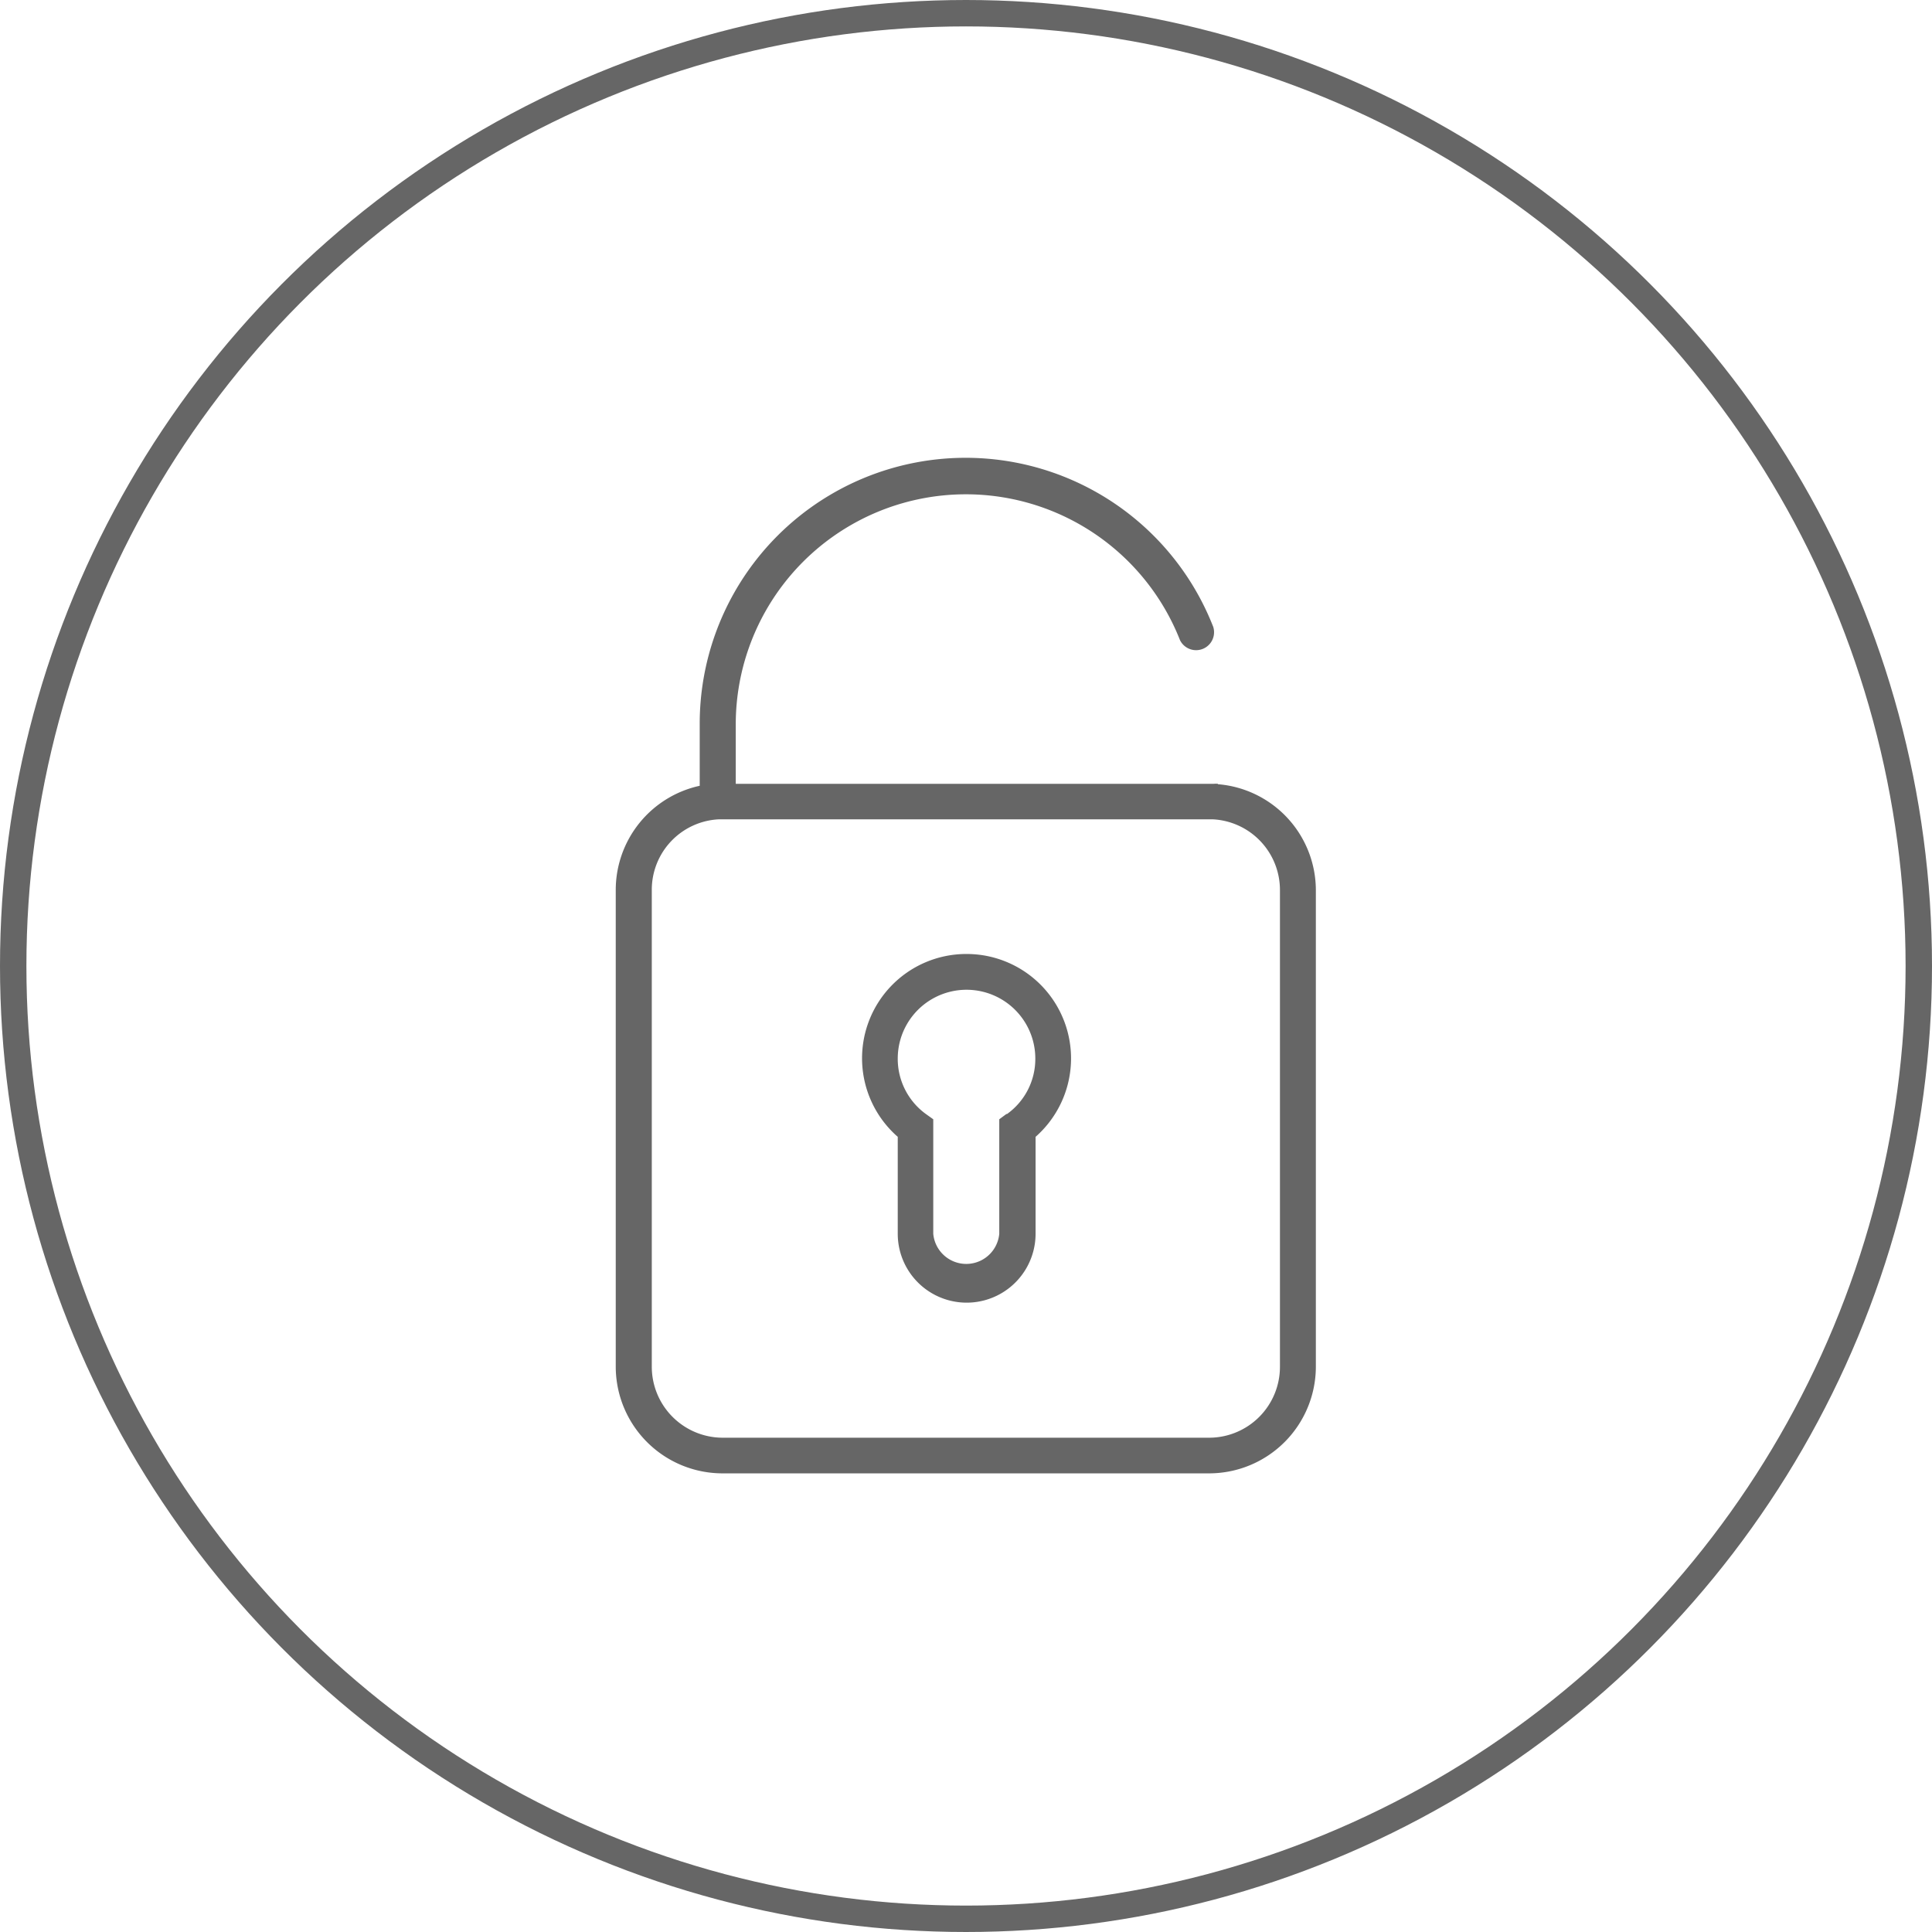 <svg id="Layer_1" data-name="Layer 1" xmlns="http://www.w3.org/2000/svg" viewBox="0 0 146.34 146.34"><title>ic</title><circle cx="73.17" cy="73.17" r="72.17" fill="none" stroke="#666" stroke-miterlimit="10" stroke-width="2"/><path d="M73.16,72.26A7.9,7.9,0,0,0,68,86.11v7.34a5.22,5.22,0,0,0,10.44,0V86.11a7.91,7.91,0,0,0-5.23-13.85h0Zm3.07,12.12-0.54.4v8.67a2.51,2.51,0,0,1-5,0V84.78l-0.56-.4A5.16,5.16,0,0,1,68,80.18a5.21,5.21,0,0,1,10.42,0,5.13,5.13,0,0,1-2.14,4.2h0Zm0,0" fill="#666"/><path d="M92.25,59.37a1.84,1.84,0,0,0-.31,0H55.73V54.87a17.43,17.43,0,0,1,33.65-6.38,1.36,1.36,0,0,0,2.52-1A20.14,20.14,0,0,0,53,54.87v4.65a8.08,8.08,0,0,0-6.36,7.88v36.12a8.09,8.09,0,0,0,8.08,8.08H91.59a8.09,8.09,0,0,0,8.08-8.08V67.4a8.07,8.07,0,0,0-7.42-8h0Zm4.7,44.15a5.37,5.37,0,0,1-5.36,5.38H54.74a5.38,5.38,0,0,1-5.37-5.38V67.4a5.34,5.34,0,0,1,5.08-5.34l0.28,0H91.87a5.36,5.36,0,0,1,5.08,5.36v36.12Zm0,0" fill="#666"/></svg>